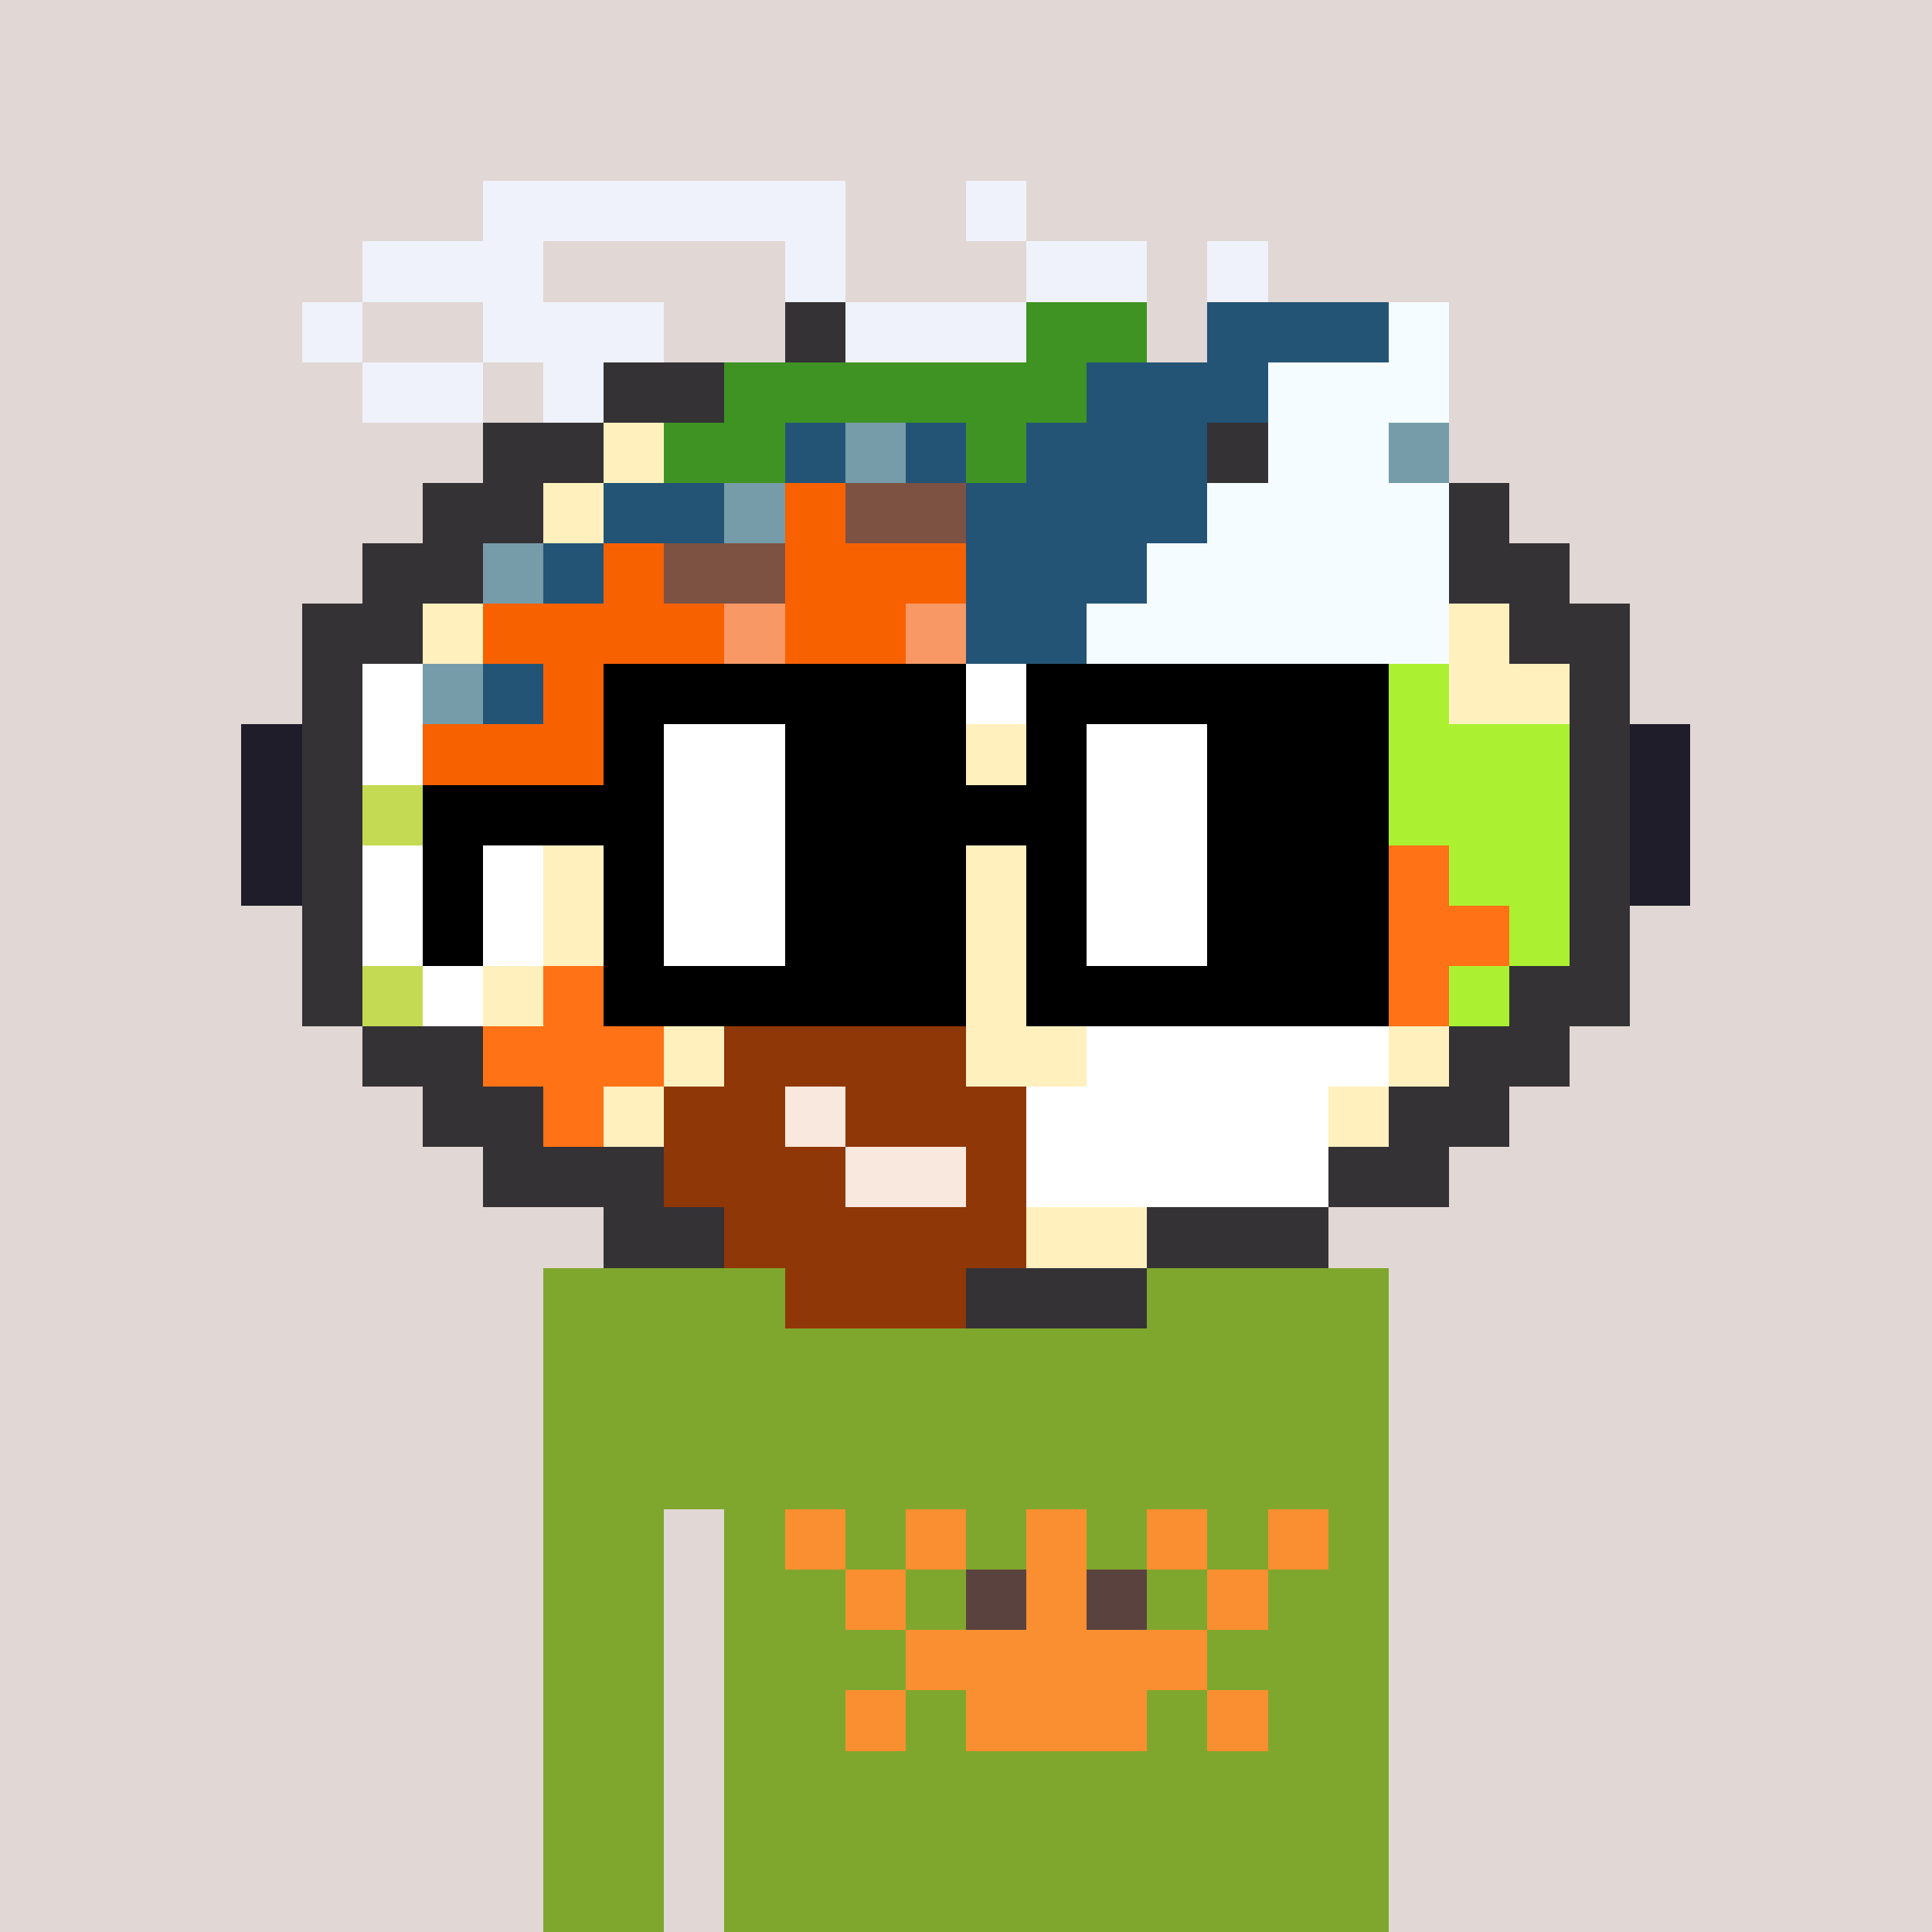 <svg viewBox="0 0 320 320" xmlns="http://www.w3.org/2000/svg" shape-rendering="crispEdges"><rect width="100%" height="100%" fill="#e1d7d5" /><rect width="140" height="10" x="90" y="210" fill="#80a72d" /><rect width="140" height="10" x="90" y="220" fill="#80a72d" /><rect width="140" height="10" x="90" y="230" fill="#80a72d" /><rect width="140" height="10" x="90" y="240" fill="#80a72d" /><rect width="20" height="10" x="90" y="250" fill="#80a72d" /><rect width="110" height="10" x="120" y="250" fill="#80a72d" /><rect width="20" height="10" x="90" y="260" fill="#80a72d" /><rect width="110" height="10" x="120" y="260" fill="#80a72d" /><rect width="20" height="10" x="90" y="270" fill="#80a72d" /><rect width="110" height="10" x="120" y="270" fill="#80a72d" /><rect width="20" height="10" x="90" y="280" fill="#80a72d" /><rect width="110" height="10" x="120" y="280" fill="#80a72d" /><rect width="20" height="10" x="90" y="290" fill="#80a72d" /><rect width="110" height="10" x="120" y="290" fill="#80a72d" /><rect width="20" height="10" x="90" y="300" fill="#80a72d" /><rect width="110" height="10" x="120" y="300" fill="#80a72d" /><rect width="20" height="10" x="90" y="310" fill="#80a72d" /><rect width="110" height="10" x="120" y="310" fill="#80a72d" /><rect width="10" height="10" x="130" y="250" fill="#f98f30" /><rect width="10" height="10" x="150" y="250" fill="#f98f30" /><rect width="10" height="10" x="170" y="250" fill="#f98f30" /><rect width="10" height="10" x="190" y="250" fill="#f98f30" /><rect width="10" height="10" x="210" y="250" fill="#f98f30" /><rect width="10" height="10" x="140" y="260" fill="#f98f30" /><rect width="10" height="10" x="160" y="260" fill="#5a423f" /><rect width="10" height="10" x="170" y="260" fill="#f98f30" /><rect width="10" height="10" x="180" y="260" fill="#5a423f" /><rect width="10" height="10" x="200" y="260" fill="#f98f30" /><rect width="50" height="10" x="150" y="270" fill="#f98f30" /><rect width="10" height="10" x="140" y="280" fill="#f98f30" /><rect width="30" height="10" x="160" y="280" fill="#f98f30" /><rect width="10" height="10" x="200" y="280" fill="#f98f30" /><rect width="60" height="10" x="80" y="30" fill="#eff2fa" /><rect width="10" height="10" x="160" y="30" fill="#eff2fa" /><rect width="30" height="10" x="60" y="40" fill="#eff2fa" /><rect width="10" height="10" x="130" y="40" fill="#eff2fa" /><rect width="20" height="10" x="170" y="40" fill="#eff2fa" /><rect width="10" height="10" x="200" y="40" fill="#eff2fa" /><rect width="10" height="10" x="50" y="50" fill="#eff2fa" /><rect width="30" height="10" x="80" y="50" fill="#eff2fa" /><rect width="10" height="10" x="130" y="50" fill="#343235" /><rect width="30" height="10" x="140" y="50" fill="#eff2fa" /><rect width="20" height="10" x="170" y="50" fill="#3f9323" /><rect width="30" height="10" x="200" y="50" fill="#235476" /><rect width="10" height="10" x="230" y="50" fill="#f5fcff" /><rect width="20" height="10" x="60" y="60" fill="#eff2fa" /><rect width="10" height="10" x="90" y="60" fill="#eff2fa" /><rect width="20" height="10" x="100" y="60" fill="#343235" /><rect width="60" height="10" x="120" y="60" fill="#3f9323" /><rect width="30" height="10" x="180" y="60" fill="#235476" /><rect width="30" height="10" x="210" y="60" fill="#f5fcff" /><rect width="20" height="10" x="80" y="70" fill="#343235" /><rect width="10" height="10" x="100" y="70" fill="#fff0be" /><rect width="20" height="10" x="110" y="70" fill="#3f9323" /><rect width="10" height="10" x="130" y="70" fill="#235476" /><rect width="10" height="10" x="140" y="70" fill="#769ca9" /><rect width="10" height="10" x="150" y="70" fill="#235476" /><rect width="10" height="10" x="160" y="70" fill="#3f9323" /><rect width="30" height="10" x="170" y="70" fill="#235476" /><rect width="10" height="10" x="200" y="70" fill="#343235" /><rect width="20" height="10" x="210" y="70" fill="#f5fcff" /><rect width="10" height="10" x="230" y="70" fill="#769ca9" /><rect width="20" height="10" x="70" y="80" fill="#343235" /><rect width="10" height="10" x="90" y="80" fill="#fff0be" /><rect width="20" height="10" x="100" y="80" fill="#235476" /><rect width="10" height="10" x="120" y="80" fill="#769ca9" /><rect width="10" height="10" x="130" y="80" fill="#f86100" /><rect width="20" height="10" x="140" y="80" fill="#7e5243" /><rect width="40" height="10" x="160" y="80" fill="#235476" /><rect width="40" height="10" x="200" y="80" fill="#f5fcff" /><rect width="10" height="10" x="240" y="80" fill="#343235" /><rect width="20" height="10" x="60" y="90" fill="#343235" /><rect width="10" height="10" x="80" y="90" fill="#769ca9" /><rect width="10" height="10" x="90" y="90" fill="#235476" /><rect width="10" height="10" x="100" y="90" fill="#f86100" /><rect width="20" height="10" x="110" y="90" fill="#7e5243" /><rect width="30" height="10" x="130" y="90" fill="#f86100" /><rect width="30" height="10" x="160" y="90" fill="#235476" /><rect width="50" height="10" x="190" y="90" fill="#f5fcff" /><rect width="20" height="10" x="240" y="90" fill="#343235" /><rect width="20" height="10" x="50" y="100" fill="#343235" /><rect width="10" height="10" x="70" y="100" fill="#fff0be" /><rect width="40" height="10" x="80" y="100" fill="#f86100" /><rect width="10" height="10" x="120" y="100" fill="#f89865" /><rect width="20" height="10" x="130" y="100" fill="#f86100" /><rect width="10" height="10" x="150" y="100" fill="#f89865" /><rect width="20" height="10" x="160" y="100" fill="#235476" /><rect width="60" height="10" x="180" y="100" fill="#f5fcff" /><rect width="10" height="10" x="240" y="100" fill="#fff0be" /><rect width="20" height="10" x="250" y="100" fill="#343235" /><rect width="10" height="10" x="50" y="110" fill="#343235" /><rect width="10" height="10" x="60" y="110" fill="#ffffff" /><rect width="10" height="10" x="70" y="110" fill="#769ca9" /><rect width="10" height="10" x="80" y="110" fill="#235476" /><rect width="70" height="10" x="90" y="110" fill="#f86100" /><rect width="60" height="10" x="160" y="110" fill="#ffffff" /><rect width="10" height="10" x="220" y="110" fill="#f5fcff" /><rect width="10" height="10" x="230" y="110" fill="#abf131" /><rect width="20" height="10" x="240" y="110" fill="#fff0be" /><rect width="10" height="10" x="260" y="110" fill="#343235" /><rect width="10" height="10" x="40" y="120" fill="#1f1d29" /><rect width="10" height="10" x="50" y="120" fill="#343235" /><rect width="10" height="10" x="60" y="120" fill="#ffffff" /><rect width="90" height="10" x="70" y="120" fill="#f86100" /><rect width="70" height="10" x="160" y="120" fill="#fff0be" /><rect width="30" height="10" x="230" y="120" fill="#abf131" /><rect width="10" height="10" x="260" y="120" fill="#343235" /><rect width="10" height="10" x="270" y="120" fill="#1f1d29" /><rect width="10" height="10" x="40" y="130" fill="#1f1d29" /><rect width="10" height="10" x="50" y="130" fill="#343235" /><rect width="10" height="10" x="60" y="130" fill="#c4da53" /><rect width="160" height="10" x="70" y="130" fill="#fff0be" /><rect width="30" height="10" x="230" y="130" fill="#abf131" /><rect width="10" height="10" x="260" y="130" fill="#343235" /><rect width="10" height="10" x="270" y="130" fill="#1f1d29" /><rect width="10" height="10" x="40" y="140" fill="#1f1d29" /><rect width="10" height="10" x="50" y="140" fill="#343235" /><rect width="30" height="10" x="60" y="140" fill="#ffffff" /><rect width="140" height="10" x="90" y="140" fill="#fff0be" /><rect width="10" height="10" x="230" y="140" fill="#ff7216" /><rect width="20" height="10" x="240" y="140" fill="#abf131" /><rect width="10" height="10" x="260" y="140" fill="#343235" /><rect width="10" height="10" x="270" y="140" fill="#1f1d29" /><rect width="10" height="10" x="50" y="150" fill="#343235" /><rect width="30" height="10" x="60" y="150" fill="#ffffff" /><rect width="140" height="10" x="90" y="150" fill="#fff0be" /><rect width="20" height="10" x="230" y="150" fill="#ff7216" /><rect width="10" height="10" x="250" y="150" fill="#abf131" /><rect width="10" height="10" x="260" y="150" fill="#343235" /><rect width="10" height="10" x="50" y="160" fill="#343235" /><rect width="10" height="10" x="60" y="160" fill="#c4da53" /><rect width="10" height="10" x="70" y="160" fill="#ffffff" /><rect width="10" height="10" x="80" y="160" fill="#fff0be" /><rect width="10" height="10" x="90" y="160" fill="#ff7216" /><rect width="130" height="10" x="100" y="160" fill="#fff0be" /><rect width="10" height="10" x="230" y="160" fill="#ff7216" /><rect width="10" height="10" x="240" y="160" fill="#abf131" /><rect width="20" height="10" x="250" y="160" fill="#343235" /><rect width="20" height="10" x="60" y="170" fill="#343235" /><rect width="30" height="10" x="80" y="170" fill="#ff7216" /><rect width="10" height="10" x="110" y="170" fill="#fff0be" /><rect width="40" height="10" x="120" y="170" fill="#903707" /><rect width="20" height="10" x="160" y="170" fill="#fff0be" /><rect width="50" height="10" x="180" y="170" fill="#ffffff" /><rect width="10" height="10" x="230" y="170" fill="#fff0be" /><rect width="20" height="10" x="240" y="170" fill="#343235" /><rect width="20" height="10" x="70" y="180" fill="#343235" /><rect width="10" height="10" x="90" y="180" fill="#ff7216" /><rect width="10" height="10" x="100" y="180" fill="#fff0be" /><rect width="20" height="10" x="110" y="180" fill="#903707" /><rect width="10" height="10" x="130" y="180" fill="#f9e8dd" /><rect width="30" height="10" x="140" y="180" fill="#903707" /><rect width="50" height="10" x="170" y="180" fill="#ffffff" /><rect width="10" height="10" x="220" y="180" fill="#fff0be" /><rect width="20" height="10" x="230" y="180" fill="#343235" /><rect width="30" height="10" x="80" y="190" fill="#343235" /><rect width="30" height="10" x="110" y="190" fill="#903707" /><rect width="20" height="10" x="140" y="190" fill="#f9e8dd" /><rect width="10" height="10" x="160" y="190" fill="#903707" /><rect width="50" height="10" x="170" y="190" fill="#ffffff" /><rect width="20" height="10" x="220" y="190" fill="#343235" /><rect width="20" height="10" x="100" y="200" fill="#343235" /><rect width="50" height="10" x="120" y="200" fill="#903707" /><rect width="20" height="10" x="170" y="200" fill="#fff0be" /><rect width="30" height="10" x="190" y="200" fill="#343235" /><rect width="30" height="10" x="130" y="210" fill="#903707" /><rect width="30" height="10" x="160" y="210" fill="#343235" /><rect width="60" height="10" x="100" y="110" fill="#000000" /><rect width="60" height="10" x="170" y="110" fill="#000000" /><rect width="10" height="10" x="100" y="120" fill="#000000" /><rect width="20" height="10" x="110" y="120" fill="#ffffff" /><rect width="30" height="10" x="130" y="120" fill="#000000" /><rect width="10" height="10" x="170" y="120" fill="#000000" /><rect width="20" height="10" x="180" y="120" fill="#ffffff" /><rect width="30" height="10" x="200" y="120" fill="#000000" /><rect width="40" height="10" x="70" y="130" fill="#000000" /><rect width="20" height="10" x="110" y="130" fill="#ffffff" /><rect width="50" height="10" x="130" y="130" fill="#000000" /><rect width="20" height="10" x="180" y="130" fill="#ffffff" /><rect width="30" height="10" x="200" y="130" fill="#000000" /><rect width="10" height="10" x="70" y="140" fill="#000000" /><rect width="10" height="10" x="100" y="140" fill="#000000" /><rect width="20" height="10" x="110" y="140" fill="#ffffff" /><rect width="30" height="10" x="130" y="140" fill="#000000" /><rect width="10" height="10" x="170" y="140" fill="#000000" /><rect width="20" height="10" x="180" y="140" fill="#ffffff" /><rect width="30" height="10" x="200" y="140" fill="#000000" /><rect width="10" height="10" x="70" y="150" fill="#000000" /><rect width="10" height="10" x="100" y="150" fill="#000000" /><rect width="20" height="10" x="110" y="150" fill="#ffffff" /><rect width="30" height="10" x="130" y="150" fill="#000000" /><rect width="10" height="10" x="170" y="150" fill="#000000" /><rect width="20" height="10" x="180" y="150" fill="#ffffff" /><rect width="30" height="10" x="200" y="150" fill="#000000" /><rect width="60" height="10" x="100" y="160" fill="#000000" /><rect width="60" height="10" x="170" y="160" fill="#000000" /></svg>